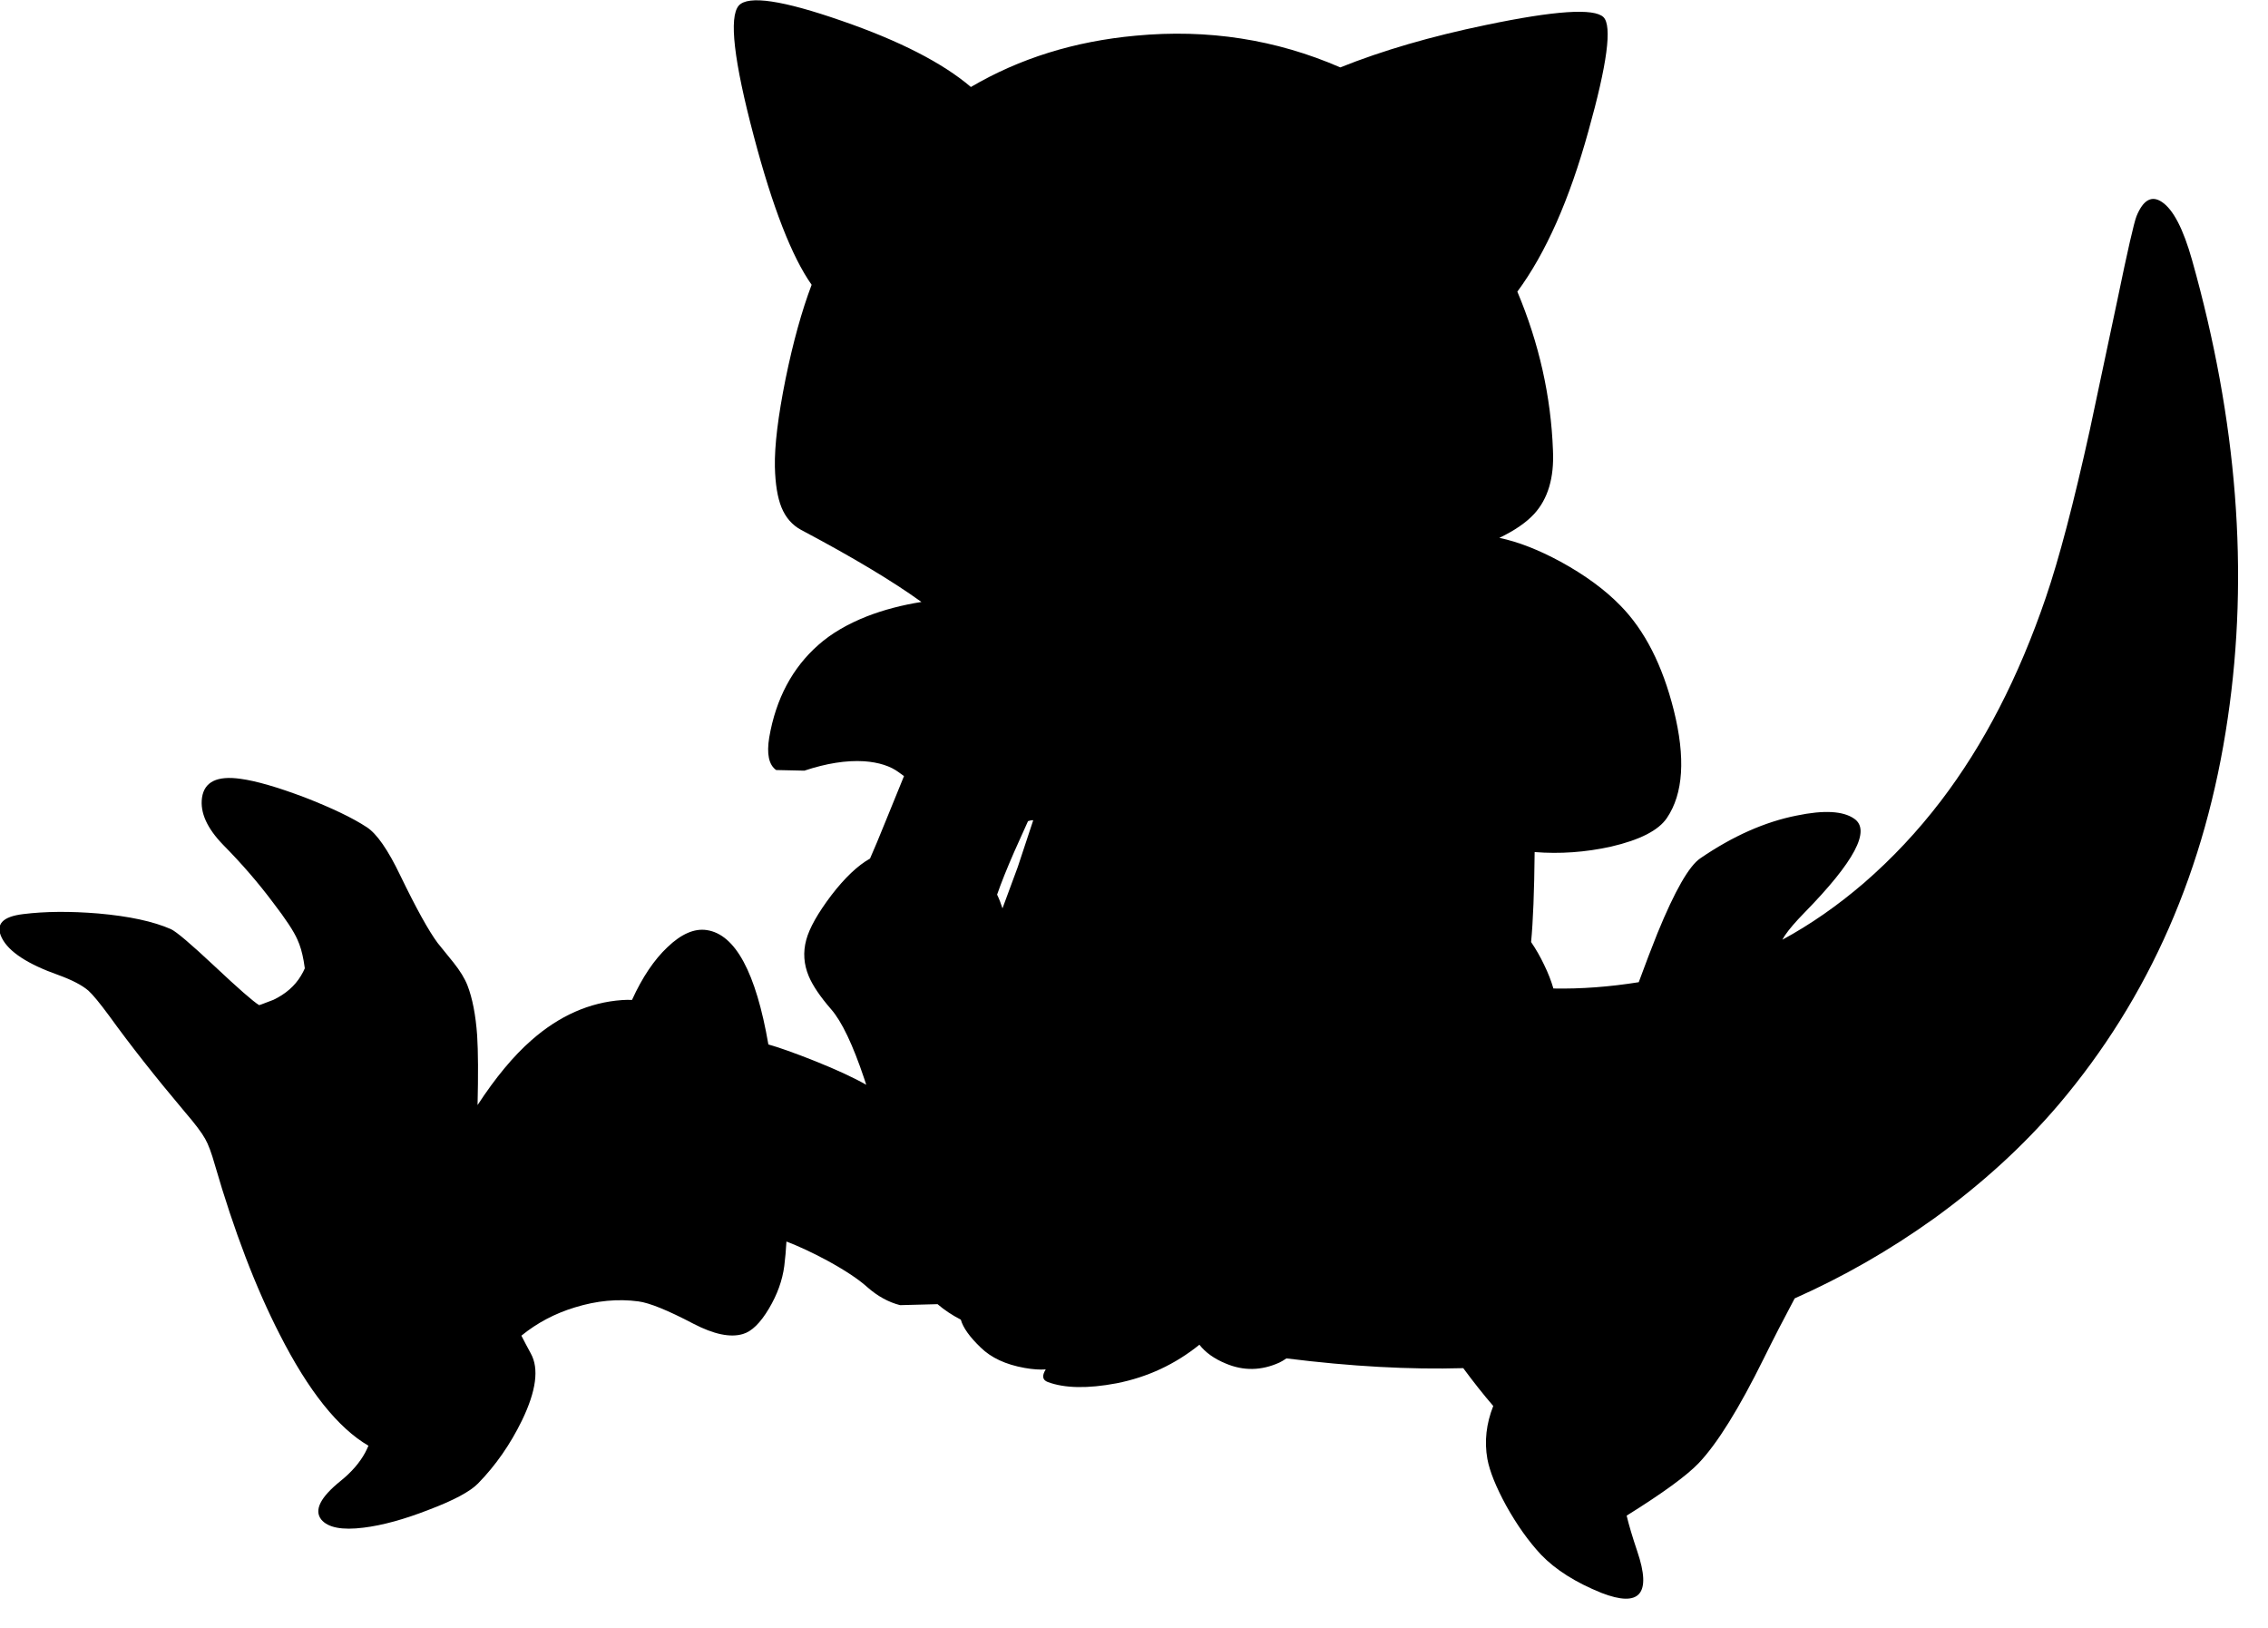 <?xml version="1.0" encoding="utf-8"?>
<!-- Generator: Adobe Illustrator 16.0.0, SVG Export Plug-In . SVG Version: 6.00 Build 0)  -->
<!DOCTYPE svg PUBLIC "-//W3C//DTD SVG 1.1//EN" "http://www.w3.org/Graphics/SVG/1.1/DTD/svg11.dtd">
<svg version="1.1" id="图层_1" xmlns="http://www.w3.org/2000/svg" xmlns:xlink="http://www.w3.org/1999/xlink" x="0px" y="0px"
	 width="361px" height="259px" viewBox="0 0 361 259" enable-background="new 0 0 361 259" xml:space="preserve">
<path d="M348.913,41.383c-1.397-4.961-2.996-8.04-4.794-9.239c-1.631-1.099-2.979-0.35-4.045,2.247
	c-0.399,0.999-1.415,5.443-3.046,13.333l-4.396,20.724c-2.563,11.619-4.894,20.491-6.991,26.617
	c-4.327,12.685-9.903,23.488-16.729,32.41c-3.662,4.794-7.74,9.138-12.233,13.034c-4.197,3.605-8.523,6.608-12.98,9.023
	c0.144-0.245,0.281-0.491,0.445-0.733c0.633-0.932,1.647-2.113,3.047-3.546c7.988-8.155,10.637-13.149,7.939-14.981
	c-1.765-1.23-4.811-1.397-9.139-0.499c-5.061,0.999-10.172,3.263-15.331,6.792c-1.798,1.199-4.079,5.177-6.843,11.936
	c-0.916,2.282-1.908,4.881-2.977,7.791c-4.681,0.747-9.21,1.085-13.584,1.002c-0.354-1.218-0.839-2.467-1.467-3.749
	c-0.622-1.312-1.316-2.524-2.084-3.642c0.316-3.277,0.506-8.055,0.566-14.319c4.022,0.321,8.072,0.037,12.153-0.865
	c4.595-1.065,7.558-2.579,8.89-4.545c2.629-3.862,2.996-9.588,1.099-17.179c-1.797-7.158-4.627-12.701-8.489-16.629
	c-2.464-2.53-5.645-4.861-9.537-6.992c-3.539-1.912-6.783-3.171-9.734-3.787c2.396-1.146,4.252-2.412,5.539-3.804
	c2.197-2.397,3.197-5.759,2.996-10.087c-0.316-8.649-2.215-17.077-5.67-25.286c4.525-6.123,8.297-14.638,11.313-25.55
	c2.997-10.687,3.796-16.729,2.397-18.127c-1.498-1.465-7.74-1.049-18.728,1.249c-8.724,1.804-16.442,4.053-23.164,6.745
	c-10.228-4.447-21.081-6.135-32.567-5.047c-9.746,0.891-18.486,3.618-26.229,8.165c-4.513-3.836-11.347-7.341-20.513-10.512
	c-9.455-3.296-14.931-4.111-16.43-2.447c-1.598,1.831-0.799,8.772,2.397,20.824c2.979,11.274,6.044,19.138,9.194,23.609
	c-1.571,4.154-2.956,9.146-4.151,14.993c-1.198,5.959-1.765,10.62-1.698,13.982c0.066,2.73,0.416,4.877,1.049,6.442
	c0.666,1.631,1.714,2.83,3.146,3.596c8.148,4.315,14.523,8.133,19.132,11.456c-3.066,0.489-5.956,1.236-8.646,2.277
	c-3.129,1.232-5.709,2.747-7.74,4.544c-4.162,3.662-6.775,8.572-7.84,14.731c-0.433,2.63-0.067,4.361,1.099,5.193l4.494,0.1
	c3.496-1.165,6.659-1.665,9.488-1.498c2.364,0.167,4.228,0.766,5.593,1.798c0.262,0.197,0.517,0.375,0.776,0.565l-2.923,7.176
	c-1.019,2.524-1.846,4.504-2.486,5.947c-1.961,1.104-4.012,3.051-6.153,5.838c-2.164,2.862-3.496,5.228-3.995,7.091
	c-0.533,1.965-0.399,3.896,0.399,5.792c0.633,1.499,1.814,3.246,3.546,5.244c1.698,1.933,3.462,5.627,5.293,11.086
	c0.107,0.318,0.205,0.63,0.307,0.944c-2.01-1.145-4.74-2.408-8.197-3.79c-3.255-1.291-5.708-2.162-7.378-2.626
	c-1.979-11.438-5.244-17.516-9.8-18.198c-1.964-0.3-4.045,0.601-6.242,2.696c-2.152,2.027-4.038,4.84-5.664,8.416
	c-0.522-0.018-1.047-0.018-1.577,0.022c-5.193,0.366-10.004,2.497-14.432,6.392c-2.858,2.498-5.716,5.943-8.574,10.315
	c0.115-4.823,0.094-8.52-0.065-11.063c-0.233-3.264-0.749-5.926-1.548-7.989c-0.433-1.101-1.166-2.297-2.197-3.597l-2.547-3.146
	c-1.432-1.931-3.413-5.51-5.943-10.735c-1.964-4.096-3.745-6.658-5.343-7.69c-2.23-1.465-5.526-3.046-9.888-4.744
	c-4.328-1.631-7.724-2.613-10.187-2.946c-3.729-0.533-5.776,0.466-6.143,2.996c-0.333,2.364,0.799,4.876,3.396,7.541
	c2.93,2.963,5.576,6.025,7.94,9.188c1.998,2.597,3.279,4.544,3.845,5.843c0.433,0.932,0.766,2.064,0.999,3.396l0.184,1.186
	c-0.145,0.343-0.346,0.738-0.633,1.212c-0.965,1.599-2.414,2.863-4.345,3.795l-2.321,0.884l0.323-0.185l-0.299,0.149
	c-0.899-0.532-3.279-2.613-7.141-6.242c-3.729-3.495-6.026-5.442-6.892-5.844c-2.796-1.23-6.658-2.063-11.585-2.496
	c-4.461-0.366-8.439-0.334-11.935,0.101c-3.329,0.399-4.461,1.664-3.396,3.795c1.099,2.197,4.095,4.162,8.989,5.894
	c2.197,0.799,3.795,1.631,4.794,2.496c0.699,0.633,1.797,1.965,3.296,3.996c3.362,4.659,7.374,9.754,12.035,15.28
	c1.631,1.897,2.713,3.328,3.246,4.295c0.5,0.865,1.015,2.246,1.548,4.146c3.063,10.553,6.509,19.559,10.337,27.016
	c4.563,8.966,9.266,14.852,14.108,17.676c-0.169,0.393-0.343,0.766-0.525,1.102c-0.866,1.599-2.164,3.097-3.895,4.494
	c-3.229,2.598-4.262,4.646-3.096,6.144c1.065,1.298,3.313,1.729,6.742,1.298c2.996-0.365,6.458-1.314,10.387-2.847
	c3.962-1.498,6.575-2.896,7.84-4.194c2.796-2.863,5.127-6.209,6.991-10.038c2.264-4.692,2.73-8.239,1.398-10.637
	c-0.539-0.987-1.035-1.929-1.498-2.834c2.491-2.03,5.335-3.534,8.539-4.506c3.462-1.066,6.825-1.384,10.087-0.949
	c1.765,0.231,4.678,1.415,8.739,3.545c3.263,1.698,5.893,2.248,7.89,1.647c1.398-0.398,2.78-1.748,4.145-4.045
	c1.332-2.229,2.147-4.494,2.447-6.791c0.158-1.235,0.264-2.541,0.343-3.883c1.96,0.75,4.119,1.752,6.499,3.033
	c2.863,1.564,4.994,2.98,6.392,4.245c1.631,1.431,3.362,2.38,5.193,2.847l5.966-0.156c1.092,0.932,2.325,1.754,3.705,2.463
	c0.353,1.273,1.403,2.75,3.164,4.436c1.665,1.633,3.995,2.715,6.991,3.246c1.305,0.23,2.42,0.305,3.364,0.237
	c-0.636,1.006-0.537,1.681,0.331,2.01c2.697,0.998,6.342,1.065,10.937,0.199c4.95-0.974,9.339-3.032,13.192-6.138
	c0.948,1.226,2.339,2.227,4.187,2.991c2.83,1.198,5.676,1.148,8.539-0.149c0.33-0.151,0.711-0.385,1.121-0.666
	c10.242,1.281,19.627,1.8,28.148,1.551c1.646,2.229,3.238,4.24,4.775,6.021c-1.11,2.809-1.435,5.616-0.937,8.424
	c0.365,1.966,1.364,4.445,2.996,7.441c1.729,3.096,3.578,5.692,5.543,7.79c2.297,2.397,5.51,4.429,9.638,6.093
	c6.094,2.363,7.989,0.166,5.692-6.592c-0.783-2.329-1.347-4.224-1.699-5.706c5.739-3.575,9.58-6.373,11.487-8.377
	c2.963-3.13,6.408-8.673,10.337-16.63c1.577-3.195,3.223-6.384,4.922-9.564c7.7-3.418,15.067-7.629,22.095-12.656
	c7.657-5.526,14.282-11.569,19.875-18.129c14.482-17.045,23.472-37.568,26.967-61.572C358.002,91.204,356.104,66.917,348.913,41.383
	z M161.997,137.962l-2.431,6.58c-0.255-0.797-0.54-1.528-0.857-2.187c0.641-1.85,1.551-4.127,2.739-6.842l2.182-4.849
	c0.171-0.039,0.339-0.087,0.508-0.134l0.323-0.01L161.997,137.962z"/>
</svg>
